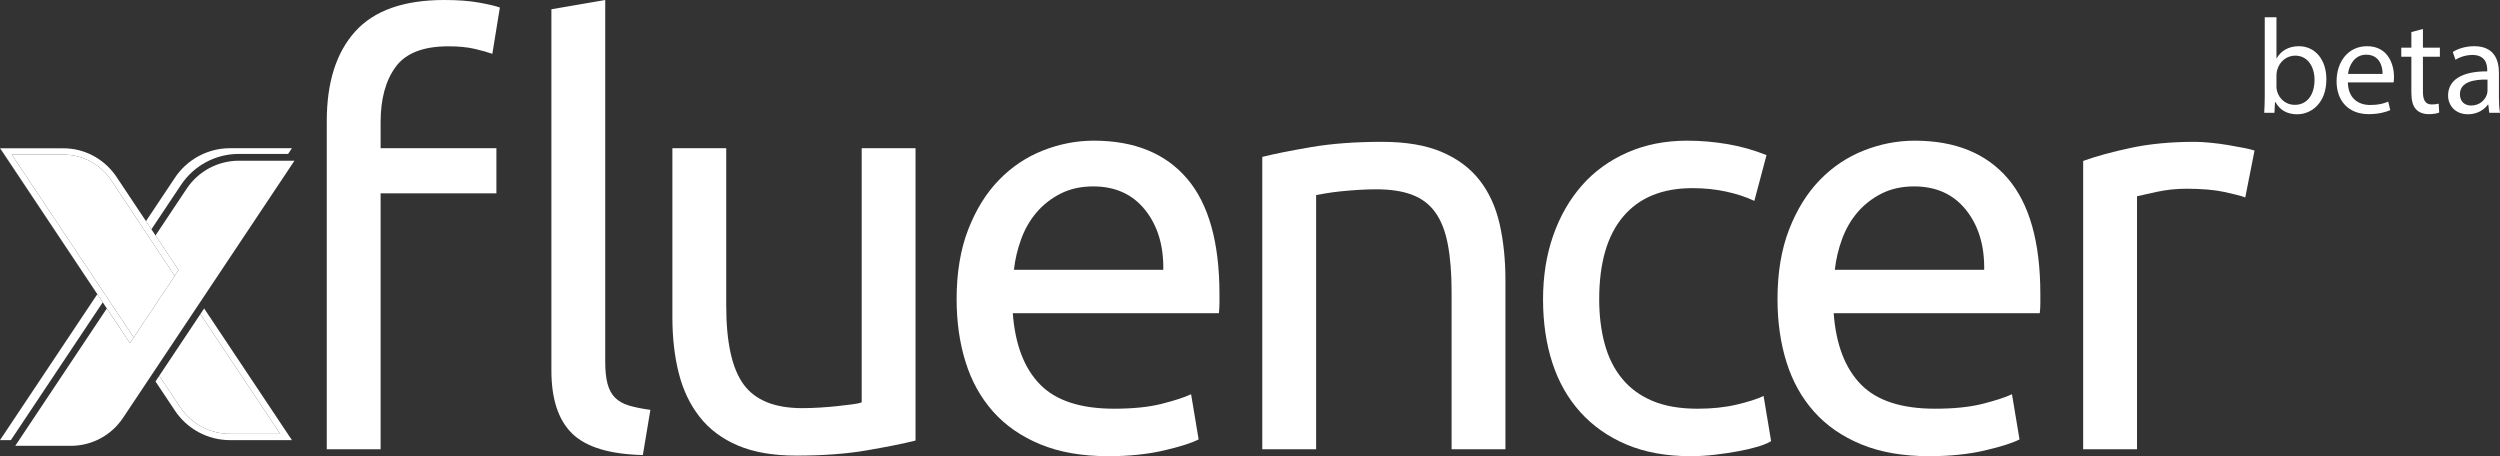 <?xml version="1.0" encoding="UTF-8"?>
<svg id="Layer_1" data-name="Layer 1" xmlns="http://www.w3.org/2000/svg" viewBox="0 0 4767.54 869.95">
  <rect x="0" y="0" width="4767.54" height="869.95" fill="#333333" stroke="none"/>
  <defs>
    <style>
      .cls-1 {
        fill: #fff;
        stroke-width: 0px;
      }
    </style>
  </defs>
  <g>
    <path class="cls-1" d="M4317.9,215.1c.51-8.46,1.03-21.03,1.03-32.06V32.98h22.32v77.98h.51c7.95-13.85,22.32-22.83,42.32-22.83,30.78,0,52.58,25.65,52.33,63.36,0,44.38-27.96,66.43-55.66,66.43-17.96,0-32.32-6.93-41.55-23.34h-.77l-1.03,20.52h-19.49ZM4341.24,165.34c0,2.82.51,5.64,1.03,8.21,4.36,15.65,17.44,26.42,33.86,26.42,23.6,0,37.71-19.24,37.71-47.71,0-24.88-12.83-46.17-36.94-46.17-15.39,0-29.75,10.52-34.37,27.7-.51,2.56-1.28,5.64-1.28,9.23v22.32Z"/>
    <path class="cls-1" d="M4477.44,157.13c.51,30.52,20.01,43.09,42.58,43.09,16.16,0,25.91-2.82,34.37-6.41l3.85,16.16c-7.95,3.59-21.55,7.69-41.3,7.69-38.22,0-61.05-25.14-61.05-62.59s22.06-66.95,58.23-66.95c40.53,0,51.3,35.65,51.3,58.48,0,4.62-.51,8.21-.77,10.52h-87.21ZM4543.62,140.97c.26-14.36-5.9-36.68-31.29-36.68-22.83,0-32.83,21.03-34.63,36.68h65.92Z"/>
    <path class="cls-1" d="M4620.57,55.3v35.65h32.32v17.19h-32.32v66.95c0,15.39,4.36,24.11,16.93,24.11,5.9,0,10.26-.77,13.08-1.54l1.03,16.93c-4.36,1.8-11.29,3.08-20.01,3.08-10.52,0-18.98-3.33-24.37-9.49-6.41-6.67-8.72-17.7-8.72-32.32v-67.72h-19.24v-17.19h19.24v-29.75l22.06-5.9Z"/>
    <path class="cls-1" d="M4747.03,215.1l-1.8-15.65h-.77c-6.92,9.75-20.26,18.47-37.96,18.47-25.14,0-37.96-17.7-37.96-35.65,0-30.01,26.68-46.43,74.64-46.17v-2.56c0-10.26-2.82-28.73-28.21-28.73-11.54,0-23.6,3.59-32.32,9.23l-5.13-14.88c10.26-6.67,25.14-11.03,40.78-11.03,37.96,0,47.2,25.91,47.2,50.79v46.43c0,10.77.51,21.29,2.05,29.75h-20.52ZM4743.69,151.74c-24.62-.51-52.58,3.85-52.58,27.96,0,14.62,9.75,21.55,21.29,21.55,16.16,0,26.42-10.26,30.01-20.78.77-2.31,1.28-4.87,1.28-7.18v-21.55Z"/>
  </g>
  <g>
    <g>
      <path class="cls-1" d="M847.28,0C873.03,0,895.11,1.66,913.51,4.97c18.39,3.31,31.64,6.44,39.75,9.38l-14.36,88.33c-8.09-2.94-19.14-6.08-33.12-9.39-13.98-3.31-30.91-4.97-50.78-4.97-47.84,0-81.33,13.08-100.47,39.2-19.14,26.12-28.7,61.27-28.7,105.42v49.69h220.81v86.11h-220.81v487.97h-102.67V230.73c0-73.59,18.03-130.45,54.09-170.56C713.31,20.06,770,0,847.28,0ZM1225.95,867.75c-63.31-1.48-108.2-15.09-134.7-40.86-26.5-25.75-39.73-65.86-39.73-120.33V17.66L1154.18,0v690c0,16.94,1.47,30.92,4.41,41.95,2.94,11.05,7.73,19.88,14.36,26.5,6.63,6.62,15.45,11.59,26.5,14.91,11.03,3.31,24.66,6.06,40.84,8.27l-14.34,86.12Z"/>
      <path class="cls-1" d="M1745.92,840.14c-23.56,5.89-54.66,12.14-93.3,18.77-38.64,6.63-83.34,9.94-134.12,9.94-44.16,0-81.33-6.45-111.5-19.31-30.19-12.88-54.47-31.09-72.88-54.66-18.41-23.55-31.64-51.33-39.73-83.34-8.09-32.01-12.14-67.53-12.14-106.55v-322.36h102.67v300.28c0,69.94,11.03,119.98,33.11,150.16,22.08,30.18,59.25,45.25,111.5,45.25,11.03,0,22.44-.36,34.22-1.09,11.78-.73,22.81-1.66,33.12-2.77,10.31-1.09,19.69-2.2,28.16-3.31,8.47-1.09,14.53-2.39,18.22-3.86v-484.66h102.67v557.52h0Z"/>
      <path class="cls-1" d="M1824.29,570.77c0-50.78,7.36-95.12,22.08-133.03,14.72-37.91,34.23-69.36,58.52-94.39,24.28-25.02,52.25-43.78,83.91-56.3,31.64-12.52,64.03-18.78,97.16-18.78,77.28,0,136.52,24.11,177.73,72.31,41.22,48.22,61.83,121.62,61.83,220.25v17.12c0,7-.38,13.44-1.09,19.31h-393.03c4.41,59.62,21.7,104.89,51.89,135.8,30.17,30.91,77.28,46.36,141.31,46.36,36.06,0,66.42-3.12,91.08-9.38,24.66-6.26,43.23-12.33,55.75-18.22l14.36,86.11c-12.52,6.62-34.41,13.62-65.69,20.98-31.28,7.34-66.8,11.03-106.55,11.03-50.05,0-93.28-7.55-129.72-22.62-36.44-15.09-66.42-35.88-89.97-62.38-23.56-26.5-41.05-57.95-52.45-94.39s-17.11-76.36-17.11-119.8v.02ZM2218.43,514.47c.72-46.38-10.88-84.45-34.78-114.27-23.92-29.81-56.86-44.72-98.81-44.72-23.56,0-44.34,4.61-62.38,13.81-18.04,9.2-33.31,21.16-45.81,35.88-12.52,14.72-22.27,31.66-29.27,50.78-7,19.14-11.59,38.64-13.8,58.52h284.85Z"/>
      <path class="cls-1" d="M2407.19,299.19c23.55-5.89,54.83-12.14,93.84-18.77,39-6.62,83.91-9.94,134.69-9.94,45.62,0,83.53,6.45,113.72,19.33,30.17,12.88,54.28,30.91,72.31,54.09,18.03,23.18,30.72,50.97,38.08,83.34,7.36,32.39,11.05,68.08,11.05,107.08v322.38h-102.67v-300.28c0-35.33-2.41-65.5-7.19-90.53-4.78-25.03-12.7-45.27-23.73-60.72-11.03-15.45-25.75-26.67-44.16-33.67-18.41-7-41.22-10.5-68.44-10.5-11.05,0-22.45.38-34.23,1.11-11.78.75-23,1.67-33.67,2.77-10.67,1.11-20.23,2.39-28.7,3.86-8.47,1.47-14.53,2.58-18.22,3.31v484.66h-102.67V299.19h-.01Z"/>
      <path class="cls-1" d="M3224.15,869.95c-46.38,0-87.05-7.36-122-22.08-34.97-14.72-64.41-35.33-88.33-61.83-23.92-26.5-41.77-57.95-53.55-94.39-11.78-36.44-17.66-76.73-17.66-120.89s6.44-84.62,19.31-121.44c12.88-36.8,31.09-68.62,54.66-95.5,23.55-26.86,52.44-47.83,86.66-62.92,34.22-15.09,72.31-22.64,114.28-22.64,25.75,0,51.52,2.22,77.28,6.62,25.75,4.42,50.41,11.42,73.97,20.98l-23.19,87.22c-15.47-7.36-33.31-13.25-53.55-17.67-20.25-4.41-41.77-6.62-64.58-6.62-57.41,0-101.39,18.03-131.94,54.09-30.55,36.06-45.81,88.69-45.81,157.88,0,30.92,3.48,59.27,10.48,85.02,7,25.77,18.03,47.84,33.12,66.23,15.08,18.41,34.39,32.56,57.95,42.5,23.55,9.94,52.25,14.91,86.12,14.91,27.22,0,51.88-2.56,73.95-7.72,22.07-5.16,39.38-10.67,51.89-16.56l14.36,86.11c-5.89,3.69-14.36,7.17-25.39,10.48-11.05,3.31-23.56,6.25-37.55,8.84-13.98,2.56-28.89,4.77-44.7,6.62-15.83,1.83-31.09,2.75-45.81,2.75h.03Z"/>
      <path class="cls-1" d="M3389.73,570.77c0-50.78,7.36-95.12,22.08-133.03,14.72-37.91,34.23-69.36,58.52-94.39,24.28-25.02,52.25-43.78,83.91-56.3,31.64-12.52,64.03-18.78,97.16-18.78,77.28,0,136.52,24.11,177.73,72.31,41.22,48.22,61.83,121.62,61.83,220.25v17.12c0,7-.38,13.44-1.09,19.31h-393.03c4.41,59.62,21.7,104.89,51.89,135.8,30.17,30.91,77.28,46.36,141.31,46.36,36.06,0,66.42-3.12,91.08-9.38,24.66-6.26,43.23-12.33,55.75-18.22l14.36,86.11c-12.52,6.62-34.41,13.62-65.69,20.98-31.28,7.34-66.8,11.03-106.55,11.03-50.05,0-93.28-7.55-129.72-22.62-36.44-15.09-66.42-35.88-89.97-62.38-23.56-26.5-41.05-57.95-52.45-94.39s-17.11-76.36-17.11-119.8v.02ZM3783.87,514.47c.72-46.38-10.88-84.45-34.78-114.27-23.92-29.81-56.86-44.72-98.81-44.72-23.56,0-44.34,4.61-62.38,13.81-18.04,9.2-33.31,21.16-45.81,35.88-12.52,14.72-22.27,31.66-29.27,50.78-7,19.14-11.59,38.64-13.8,58.52h284.85Z"/>
      <path class="cls-1" d="M4184.6,270.48c8.83,0,18.95.56,30.36,1.66,11.41,1.11,22.64,2.58,33.67,4.42,11.03,1.84,21.16,3.67,30.36,5.52,9.2,1.85,16.02,3.5,20.44,4.97l-17.67,89.42c-8.09-2.94-21.53-6.44-40.3-10.48-18.78-4.05-42.88-6.08-72.31-6.08-19.14,0-38.09,2.03-56.86,6.08-18.77,4.05-31.09,6.8-36.98,8.27v482.45h-102.67V306.91c24.28-8.83,54.47-17.11,90.53-24.83,36.06-7.72,76.53-11.59,121.44-11.59h-.01Z"/>
    </g>
    <g>
      <path class="cls-1" d="M438.68,827.34h95.6l-152.19-228.28-78.36,117.54,39.92,59.88c21.23,31.84,56.75,50.86,95.03,50.86h0Z"/>
      <path class="cls-1" d="M385.7,593.65l-3.61,5.41,152.19,228.28h-95.6c-38.28,0-73.8-19.02-95.03-50.86l-39.92-59.88-3.6,5.41-3.61,5.41,37.14,55.71c23.41,35.12,62.82,56.21,105.02,56.21h118.02l-167.4-251.1-3.6,5.41h0Z"/>
      <polygon class="cls-1" points="0 282.64 185.56 560.98 0 282.64 0 282.64"/>
      <polygon class="cls-1" points="0 839.34 20.72 839.34 195.93 576.53 185.56 560.99 0 839.34"/>
      <path class="cls-1" d="M345.21,352.6c24.67-37.01,65.95-59.1,110.42-59.1h93.83l7.24-10.86h-118.02c-42.2,0-81.61,21.09-105.02,56.2l-55.27,82.9,10.36,15.55,56.46-84.69h0Z"/>
      <path class="cls-1" d="M377.89,581.94l3.6-5.41,180.02-270.03h-105.88c-40.12,0-77.35,19.93-99.6,53.31l-59.47,89.21,43.99,66.08h-.01l-3.6,5.41-3.61,5.4-.17.26-78.19,117.29h0l.03.06-3.62,5.37-2.44,3.62-.2.29-.98,1.48h-.02s-14.43-21.68-14.43-21.68l-29.57-44.35-167.4,251.09-7.24,10.86h105.87c40.12,0,77.36-19.92,99.61-53.3l54.13-81.2,3.61-5.4h0l3.6-5.41,78.36-117.55,3.61-5.4h0Z"/>
      <path class="cls-1" d="M203.76,588.21l-3.9-5.87-3.9-5.86-10.35-15.56L.57,282.85h120.69c2.38,0,4.74.07,7.1.21.11.01.22.01.34.02-.05,0-.1-.01-.14-.01-3.49-.29-7-.44-10.54-.44H0h0s185.55,278.35,185.55,278.35h0l10.37,15.55,3.9,5.85,3.91,5.87,29.57,44.35-29.55-44.39h0Z"/>
      <polygon class="cls-1" points="247.76 654.28 248.74 652.81 247.75 654.27 247.76 654.28"/>
      <path class="cls-1" d="M285.33,454.13l-3.89-5.87-10.34-15.58-19.24-28.98-38.03-57.28c-19.57-30.52-51.56-49.42-86.47-51.39-2.02-.12-4.06-.18-6.1-.18H22.52l170.25,255.33,10.36,15.54,3.9,5.86,3.91,5.86,44.03,66.03h0l78.19-117.3-43.93-66.17-3.9-5.87h0Z"/>
      <path class="cls-1" d="M121.26,282.85H.57l185.04,278.07,10.35,15.56,3.9,5.86,3.9,5.87,29.55,44.39,14.43,21.69v-.02l1-1.47.2-.29,2.44-3.62,3.62-5.37-.03-.05-44.03-66.03-3.91-5.86-3.9-5.86-10.36-15.54L22.52,294.85h98.74c2.04,0,4.08.06,6.1.18,34.91,1.97,66.9,20.87,86.47,51.39l38.03,57.28,19.24,28.98,10.34,15.58,3.89,5.87,3.9,5.87,43.93,66.17.17-.26,3.61-5.4,3.6-5.4h.01l-43.99-66.09-3.91-5.87-3.9-5.86-10.36-15.55-54.46-81.8c-21.54-33.6-56.73-54.47-95.23-56.86-.12-.01-.23-.01-.34-.02-2.36-.14-4.72-.21-7.1-.21h0Z"/>
    </g>
  </g>
</svg>
